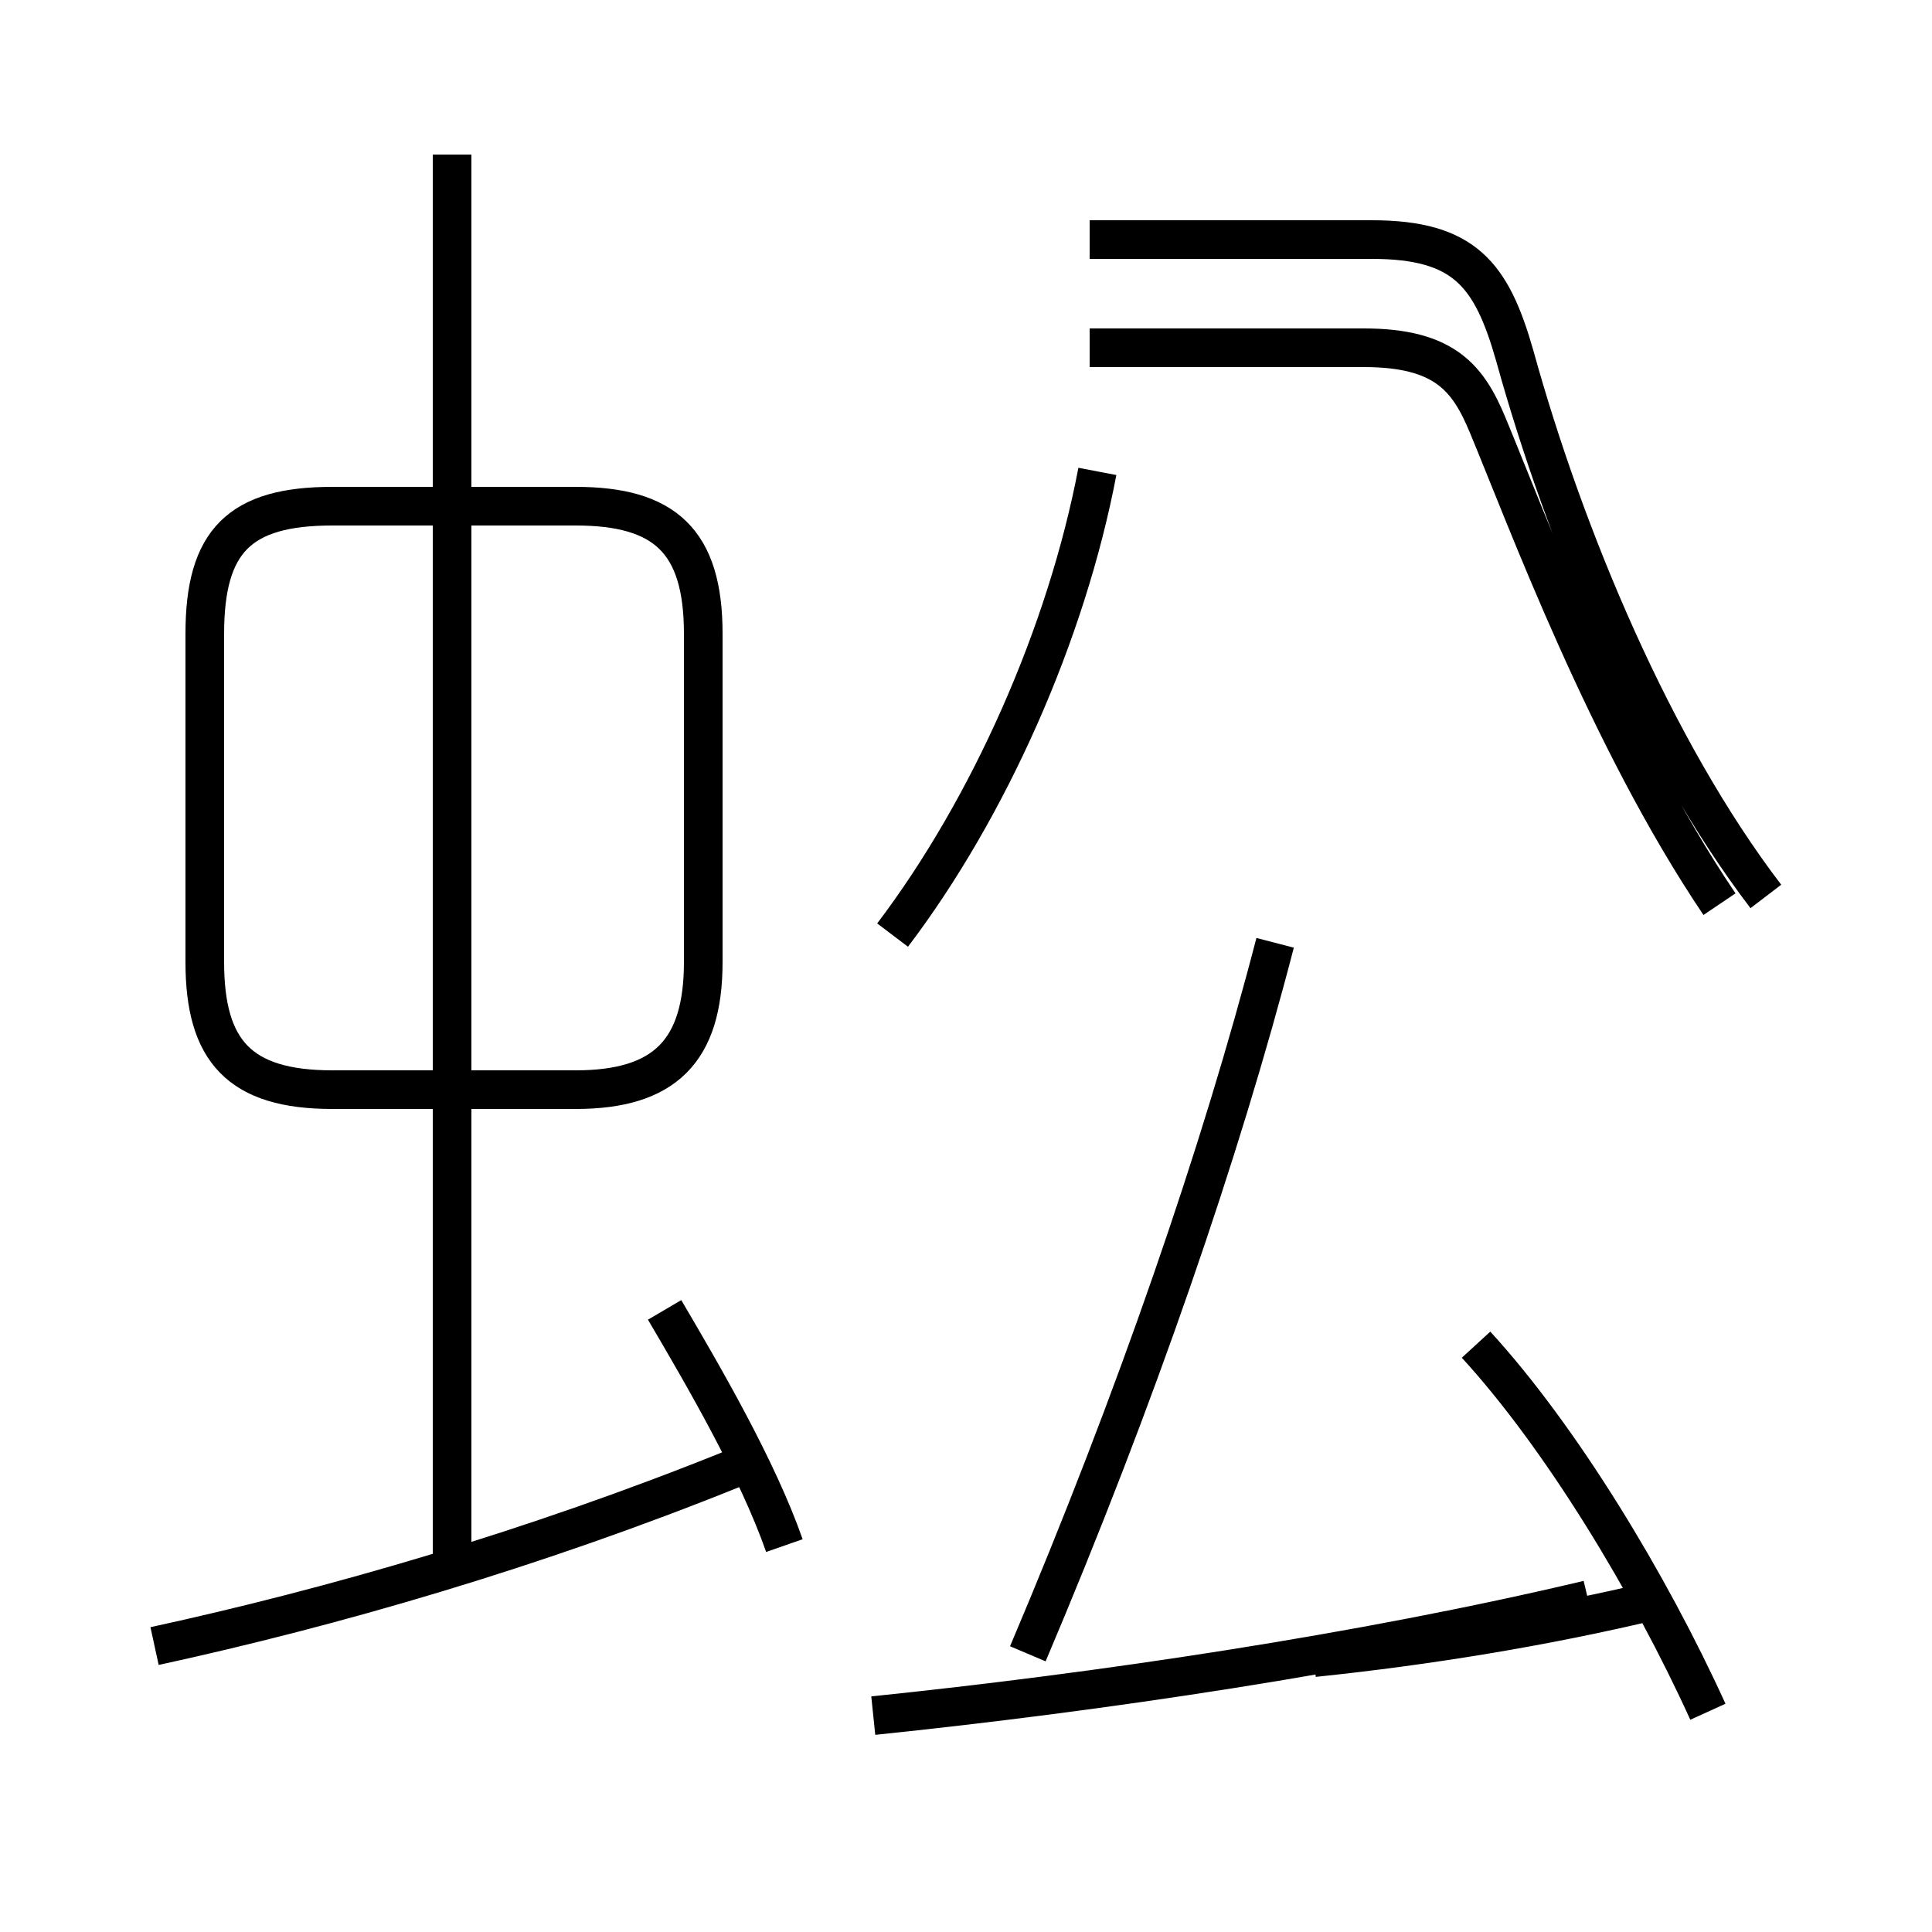 <?xml version='1.0' encoding='utf8'?>
<svg viewBox="0.0 -6.0 50.0 50.0" version="1.1" xmlns="http://www.w3.org/2000/svg">
<rect x="0.0" y="-6.0" width="50.0" height="50.0" fill="#808080" stroke="none"/>
<rect x="-1000" y="-1000" width="2000" height="2000" stroke="white" fill="white"/>
<g style="fill:white;stroke:#000000;  stroke-width:1">
<path d="M 45.7 -20.8 C 42.8 -24.6 40.5 -30.1 39.2 -34.8 C 38.6 -36.9 37.9 -37.8 35.5 -37.8 L 28.2 -37.8 M 4.0 -1.4 C 8.6 -2.4 13.8 -3.9 19.0 -6.0 M 20.3 -4.0 C 19.6 -6.0 18.2 -8.4 17.2 -10.1 M 11.7 -3.4 L 11.7 -40.0 M 22.6 0.4 C 28.4 -0.2 35.2 -1.2 41.1 -2.6 M 18.2 -19.1 L 18.2 -27.6 C 18.2 -30.0 17.2 -30.9 14.9 -30.9 L 8.6 -30.9 C 6.2 -30.9 5.3 -30.0 5.3 -27.6 L 5.3 -19.1 C 5.3 -16.8 6.2 -15.8 8.6 -15.8 L 14.9 -15.8 C 17.2 -15.8 18.2 -16.8 18.2 -19.1 Z M 44.2 0.3 C 42.7 -3.0 40.4 -6.8 38.2 -9.2 M 23.1 -19.8 C 25.6 -23.1 27.6 -27.6 28.4 -31.8 M 33.0 -19.6 C 31.6 -14.2 29.4 -7.8 26.6 -1.2 M 11.7 -33.9 L 11.7 -40.0 M 34.0 -1.1 C 36.9 -1.4 40.0 -1.9 42.9 -2.6 M 28.2 -35.0 L 35.3 -35.0 C 37.4 -35.0 38.0 -34.2 38.5 -33.0 C 39.5 -30.6 41.6 -24.9 44.5 -20.6" transform="translate(0.0, 38.0)" />
</g>
</svg>